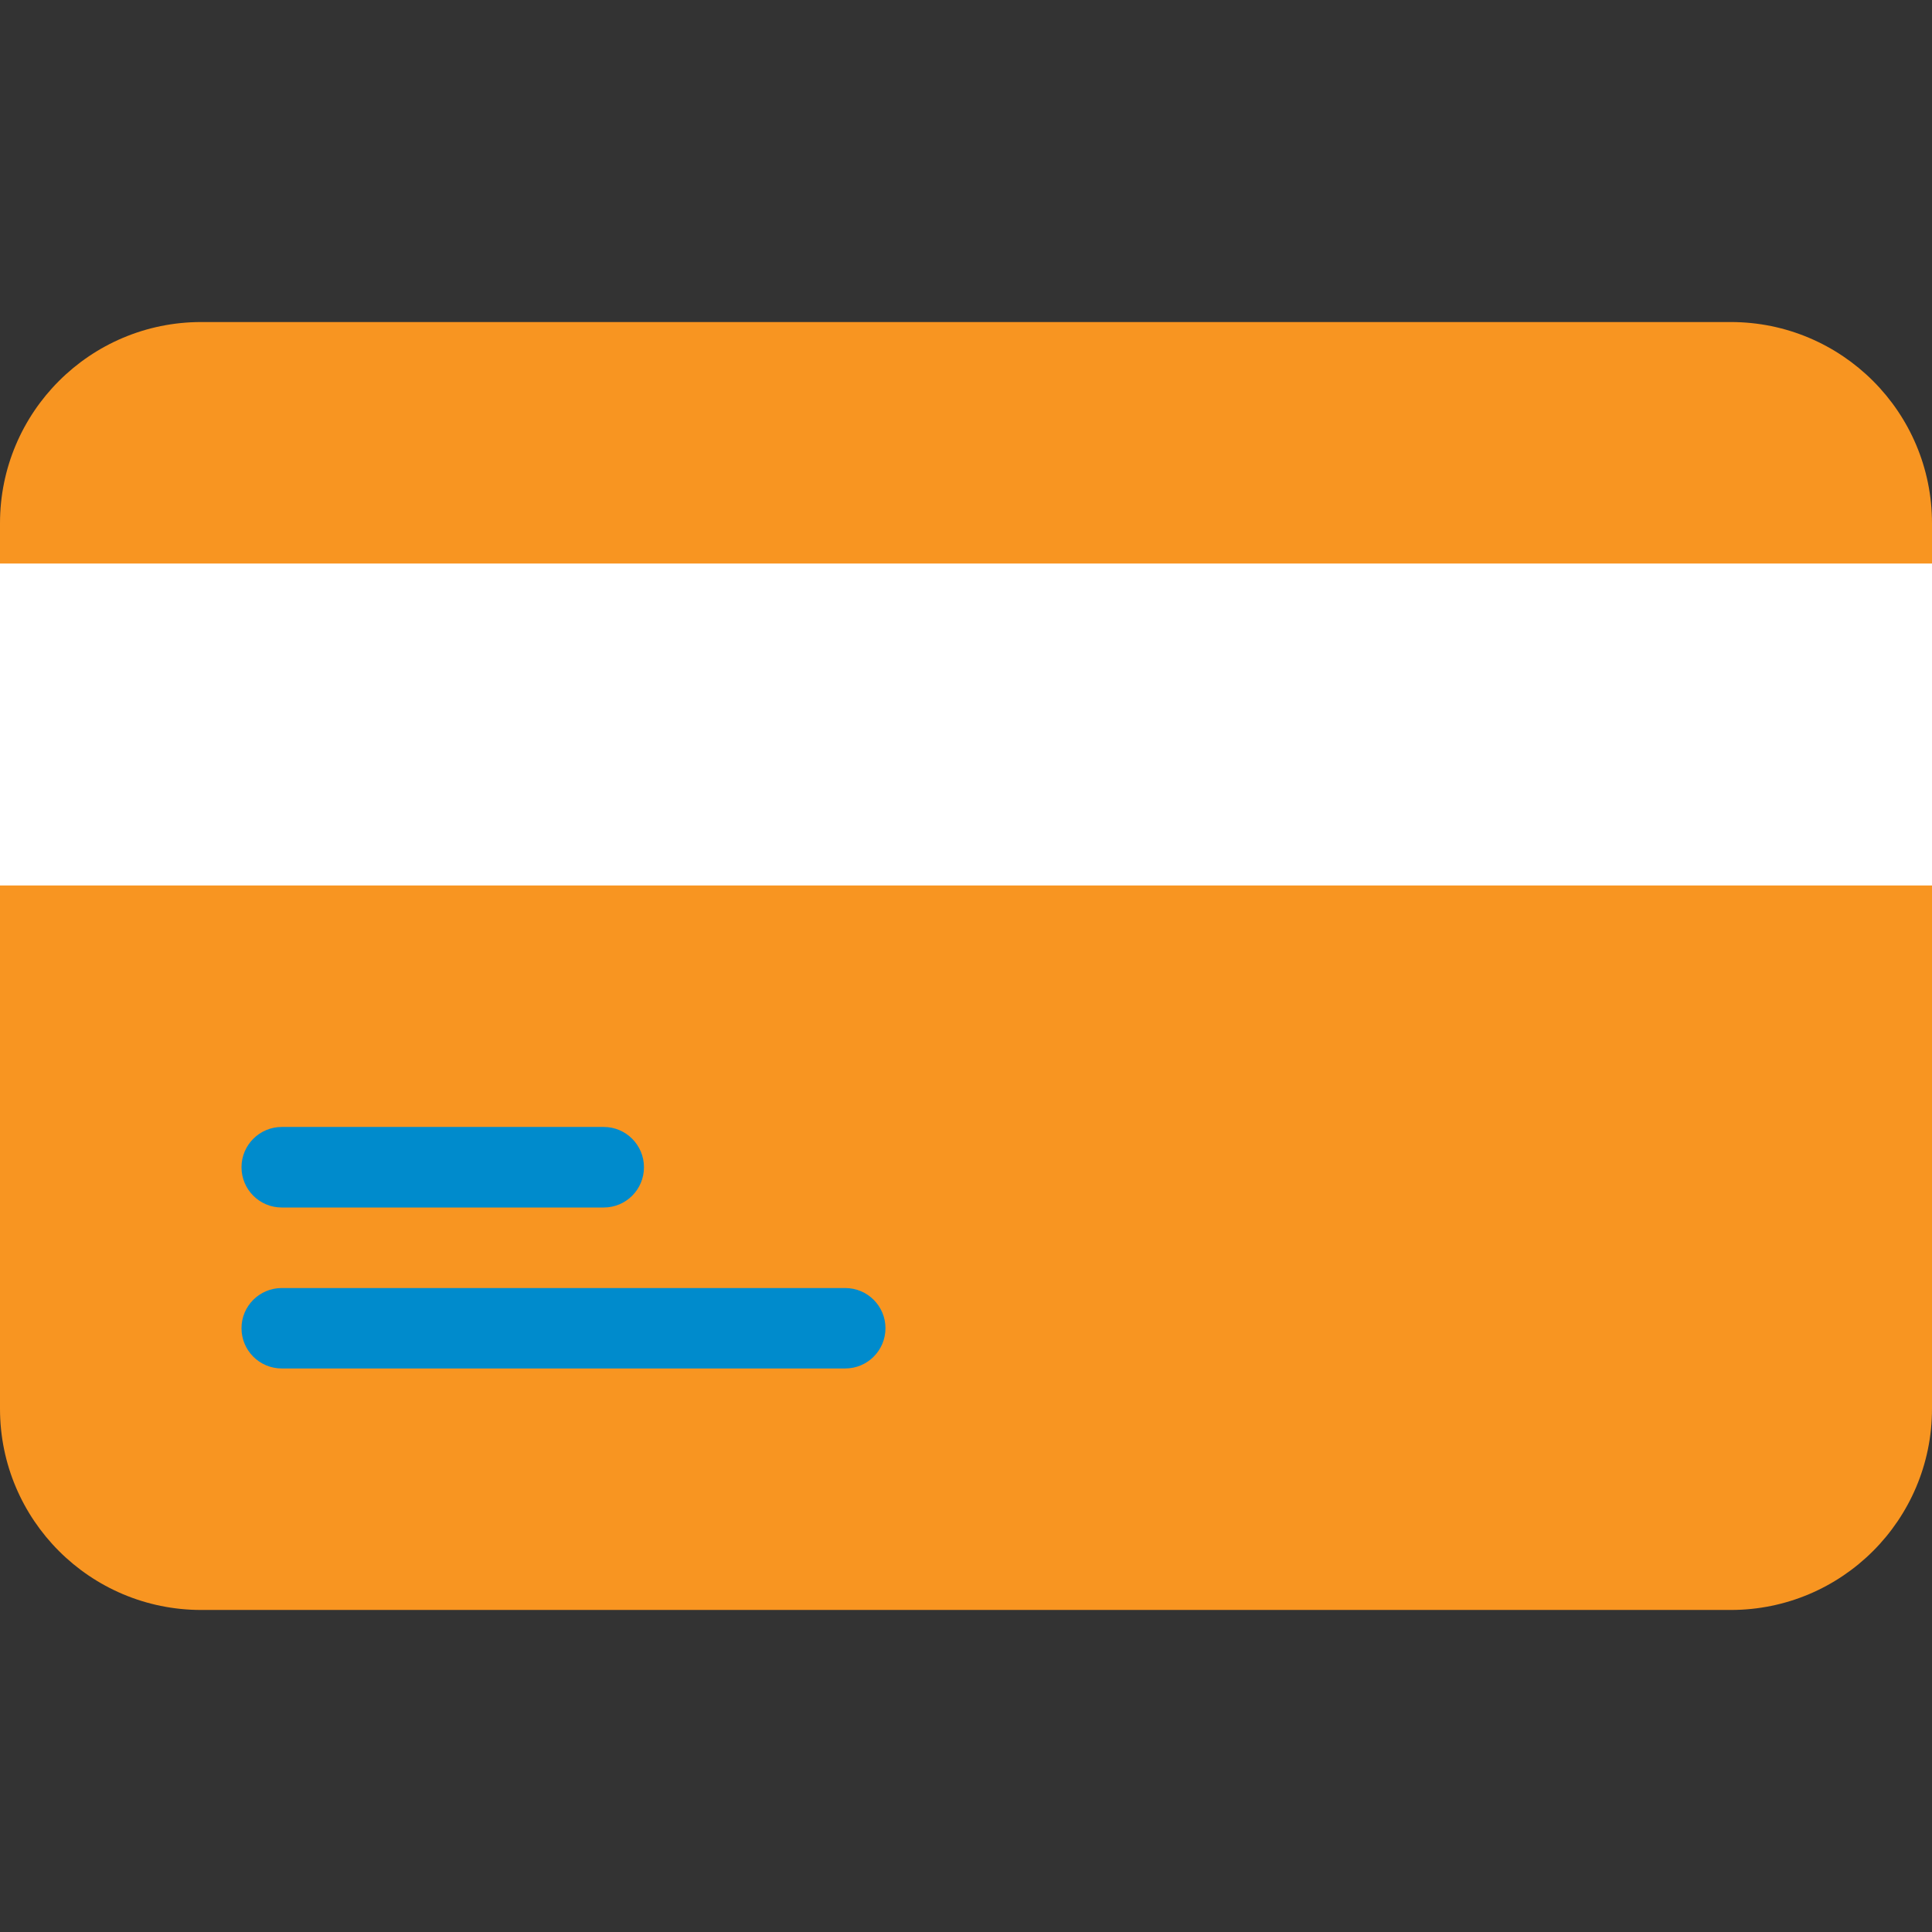 <svg width="19" height="19" viewBox="0 0 19 19" fill="none" xmlns="http://www.w3.org/2000/svg">
<rect x="0" y="0" width="19" height="19" fill="#333333" stroke="none"/>
<path d="M1.979 3.167H17.021C18.114 3.167 19 4.053 19 5.146V13.854C19 14.947 18.114 15.833 17.021 15.833H1.979C0.886 15.833 0 14.947 0 13.854V5.146C0 4.053 0.886 3.167 1.979 3.167Z" fill="#F89521"/>
<path d="M19 5.542H0V8.708H19V5.542Z" fill="white"/>
<path d="M5.938 11.875H2.771C2.552 11.875 2.375 11.698 2.375 11.479C2.375 11.261 2.552 11.083 2.771 11.083H5.938C6.156 11.083 6.333 11.261 6.333 11.479C6.333 11.698 6.156 11.875 5.938 11.875Z" fill="#008BCC"/>
<path d="M8.312 13.458H2.771C2.552 13.458 2.375 13.281 2.375 13.062C2.375 12.844 2.552 12.667 2.771 12.667H8.312C8.531 12.667 8.708 12.844 8.708 13.062C8.708 13.281 8.531 13.458 8.312 13.458Z" fill="#008BCC"/>
</svg>
